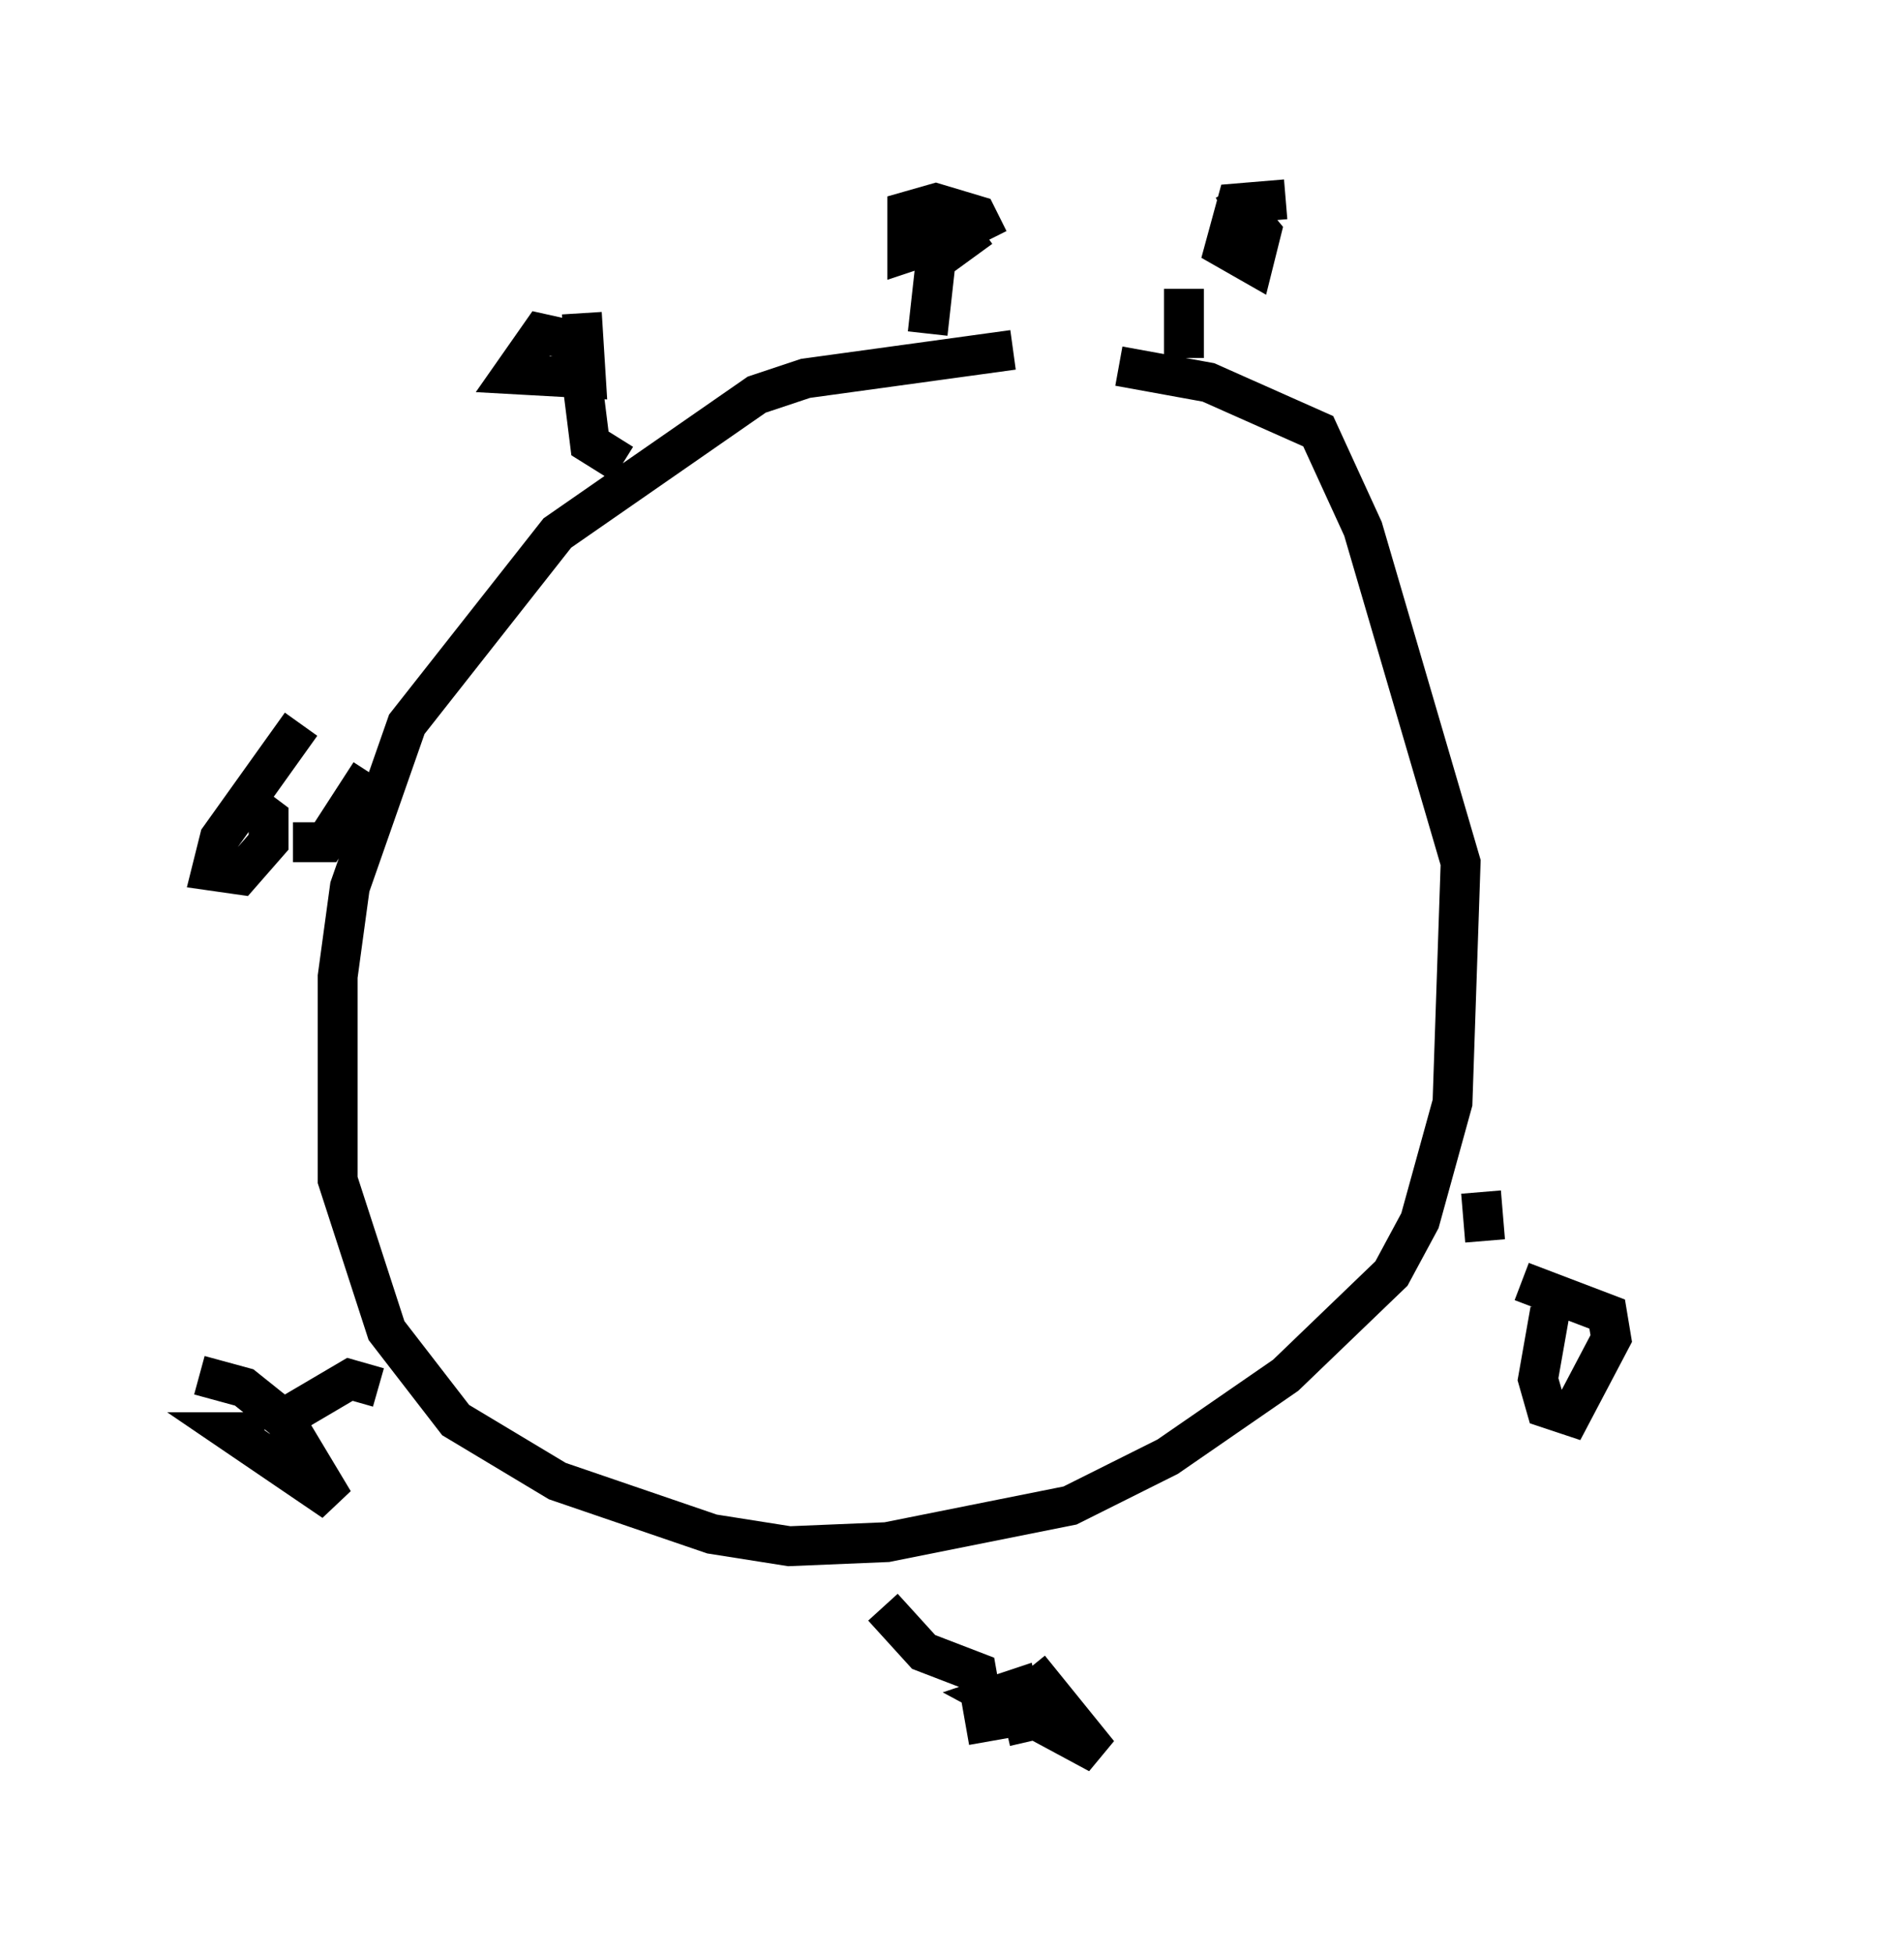 <?xml version="1.0" encoding="utf-8" ?>
<svg baseProfile="full" height="48.996" version="1.1" width="47.771" xmlns="http://www.w3.org/2000/svg" xmlns:ev="http://www.w3.org/2001/xml-events" xmlns:xlink="http://www.w3.org/1999/xlink"><defs /><rect fill="white" height="48.996" width="47.771" x="0" y="0" /><path d="M28.071, 10.002 m-2.654, -1.225 l-5.206, 0.715 -1.225, 0.408 l-5.002, 3.471 -3.777, 4.798 l-1.429, 4.083 -0.306, 2.246 l0.0, 5.104 1.225, 3.777 l1.735, 2.246 2.552, 1.531 l3.879, 1.327 1.94, 0.306 l2.45, -0.102 4.594, -0.919 l2.45, -1.225 2.96, -2.042 l2.654, -2.552 0.715, -1.327 l0.817, -2.96 0.204, -6.023 l-2.45, -8.371 -1.123, -2.45 l-2.756, -1.225 -2.246, -0.408 m1.633, -0.204 l0.0, -1.735 m2.552, -2.246 l-1.225, 0.102 -0.306, 1.123 l0.715, 0.408 0.204, -0.817 l-0.51, -0.613 -0.408, 0.204 m-6.125, 0.306 l-1.123, 0.817 -0.204, 1.838 m1.531, -2.348 l-0.306, -0.613 -1.021, -0.306 l-0.715, 0.204 0.0, 1.021 l0.613, -0.204 0.204, -0.613 l-0.306, -0.408 m-8.677, 4.39 l0.204, 1.633 0.817, 0.51 m-1.123, -3.063 l-0.919, -0.204 -0.715, 1.021 l1.838, 0.102 -0.102, -1.633 m-5.308, 11.536 l-1.123, 1.735 -0.817, 0.0 m0.204, -2.96 l-2.042, 2.858 -0.204, 0.817 l0.715, 0.102 0.715, -0.817 l0.0, -0.613 -0.408, -0.306 m3.165, 14.598 l-0.715, -0.204 -1.735, 1.021 m-0.408, 0.306 l-0.817, 0.0 2.552, 1.735 l-1.225, -2.042 -1.021, -0.817 l-1.123, -0.306 m17.15, 5.819 l1.021, 1.123 1.327, 0.51 l0.306, 1.735 m1.021, 0.0 l-0.306, -1.327 -0.613, 0.204 l2.654, 1.429 -1.735, -2.144 m11.331, -11.944 l0.102, 1.225 m1.633, 1.735 l-0.306, 1.735 0.204, 0.715 l0.613, 0.204 1.021, -1.94 l-0.102, -0.613 -2.144, -0.817 m4.594, -10.821 l0.0, 0.0 " fill="none" stroke="black" stroke-width="1" /></svg>